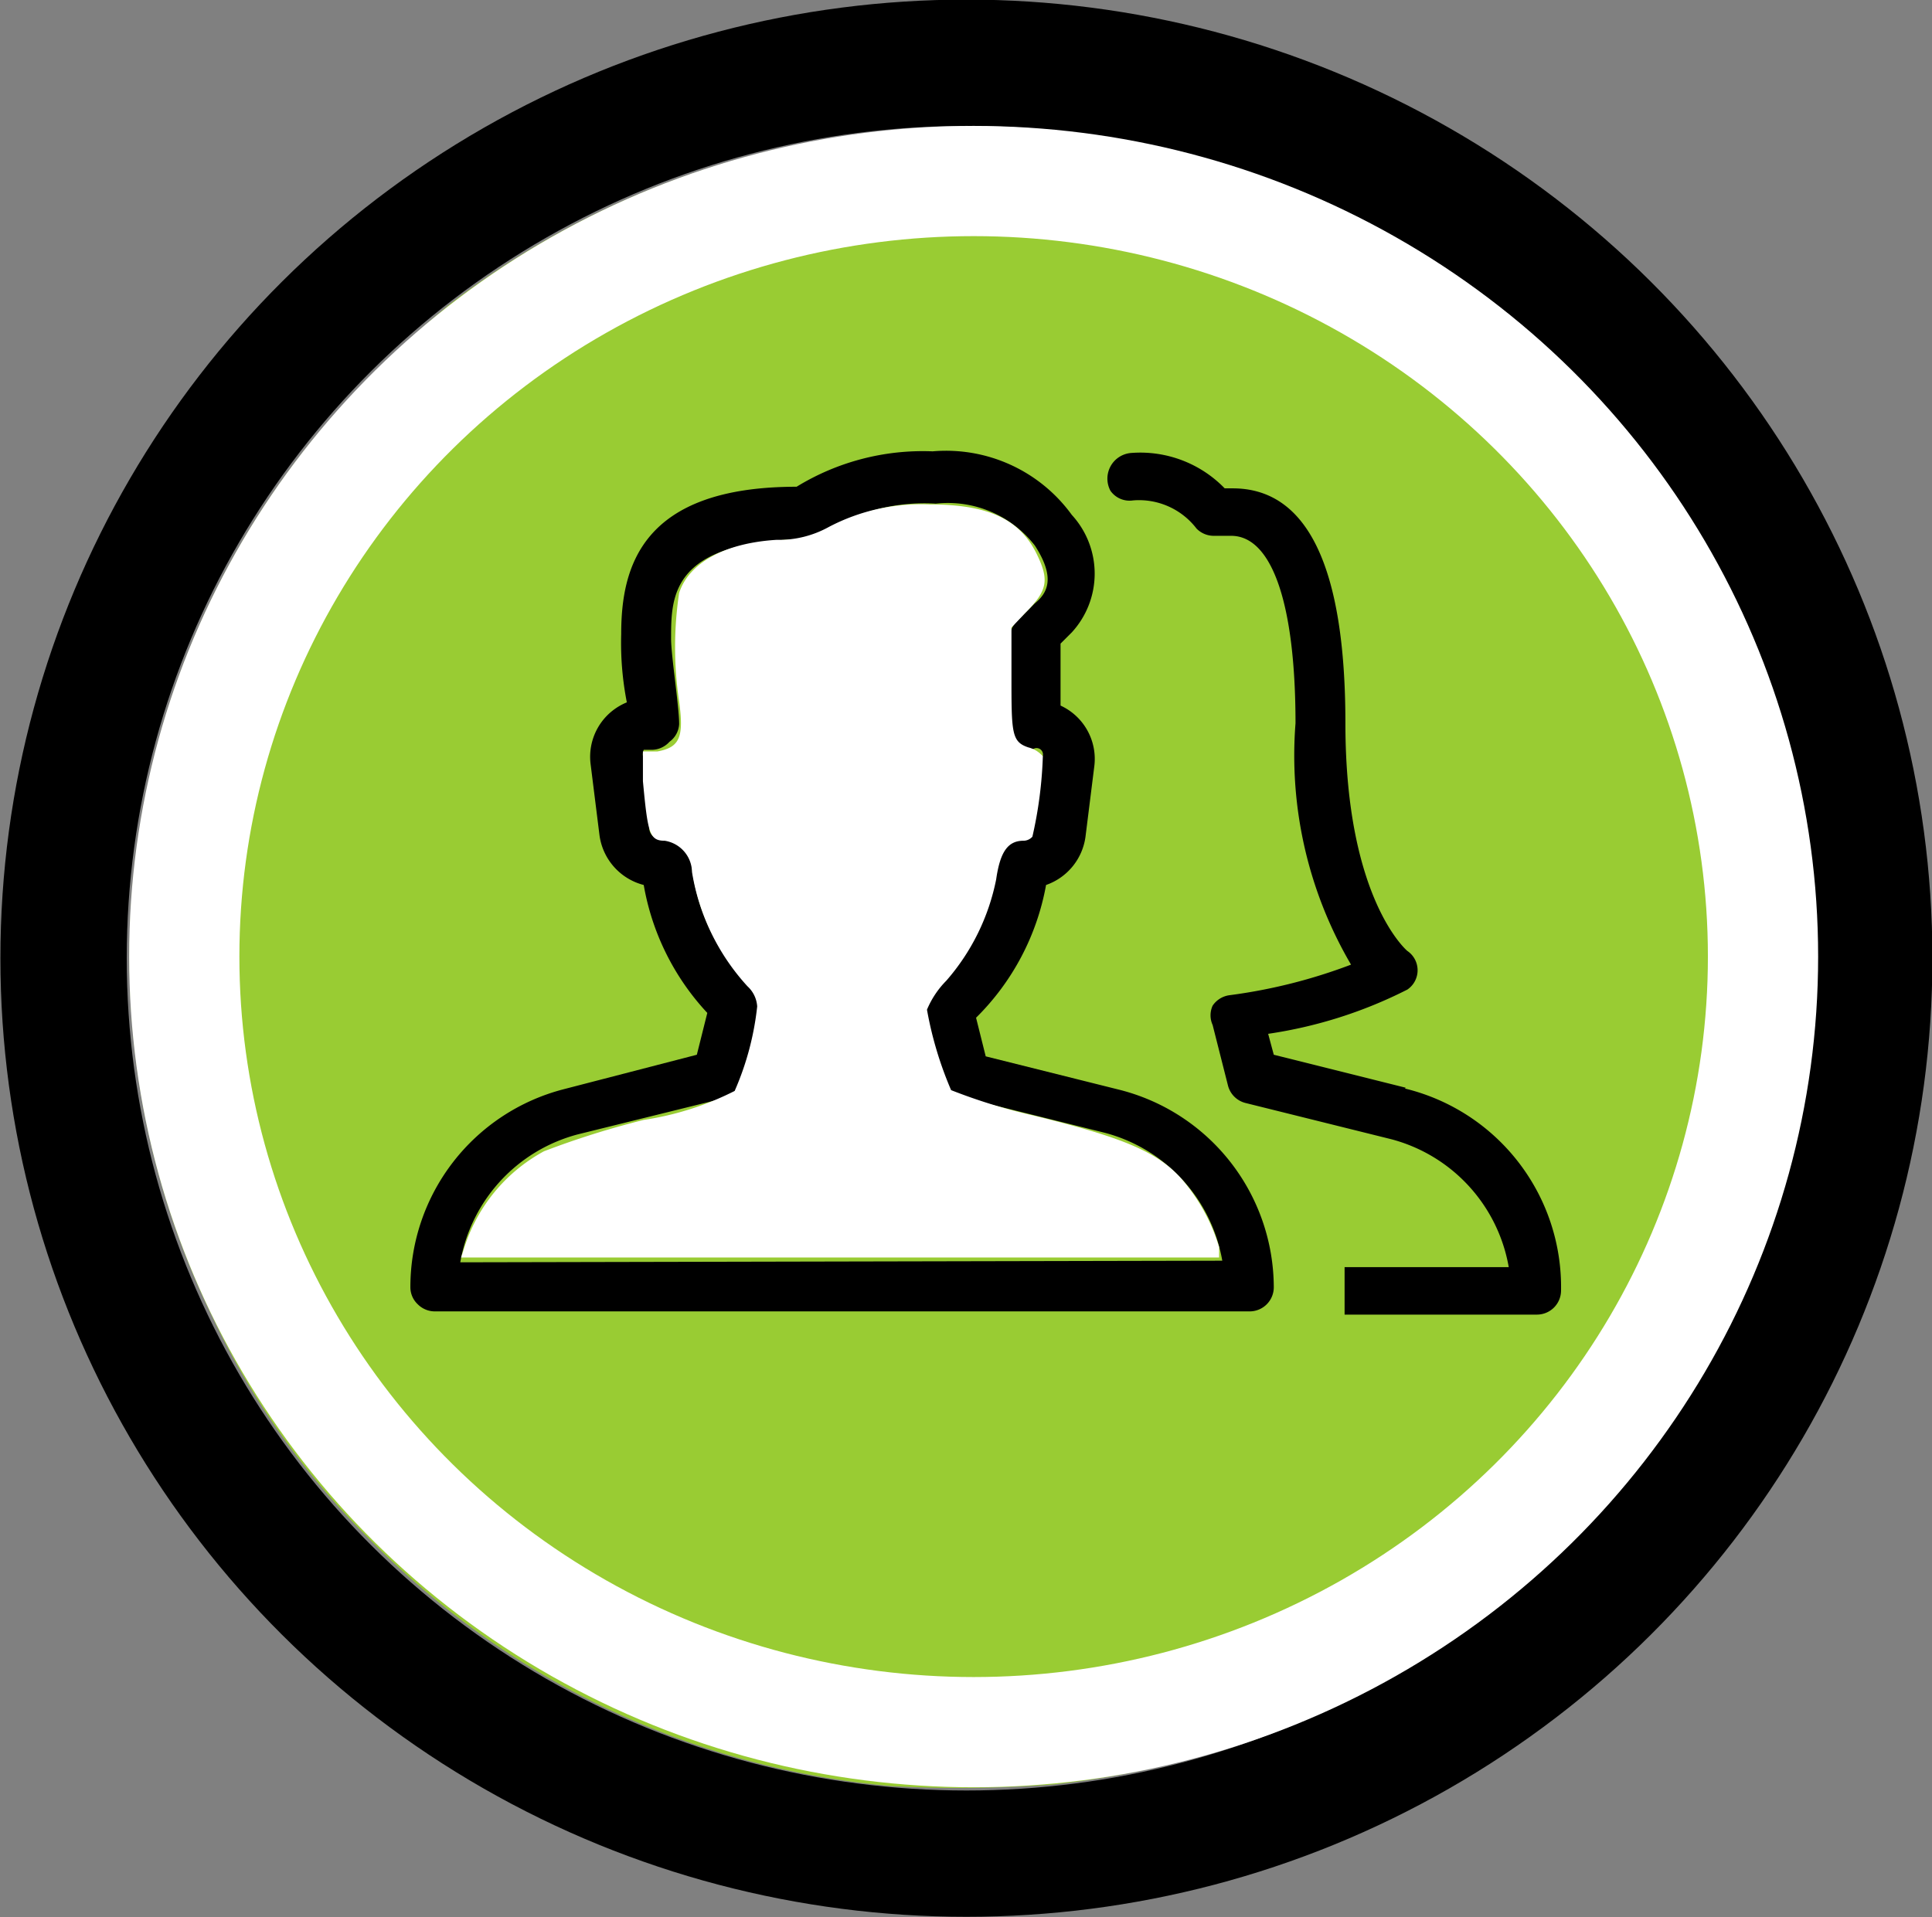 <svg id="Layer_1" data-name="Layer 1" xmlns="http://www.w3.org/2000/svg" width="24.01" height="23.83" viewBox="0 0 24.01 23.83">
  <rect x="0" y="0" width="24.01" height="23.83" fill="#808080" stroke="none"/>
  <title>mamber-pin</title>
  <ellipse id="path13835" cx="12.01" cy="11.91" rx="11.22" ry="11.13" fill="none" stroke="#000" stroke-width="1.57"/>
  <path id="path13820" d="M11.07,22.2a10.37,10.37,0,0,1-6.5-3.09,9.73,9.73,0,0,1-1.92-2.72A10.22,10.22,0,0,1,3.86,5.5,13.18,13.18,0,0,1,5.58,3.79a10.61,10.61,0,0,1,9.86-1.66A10.4,10.4,0,0,1,22,8.56a10.24,10.24,0,0,1-4.59,12.21,10.94,10.94,0,0,1-4.32,1.41A15.6,15.6,0,0,1,11.07,22.2Z" fill="#9c3"/>
  <ellipse id="path13835-2" cx="12.1" cy="11.89" rx="9.81" ry="9.64" fill="none" stroke="#fff" stroke-width="1.37"/>
  <g id="g3">
    <g id="g5">
      <path id="path7" d="M13.89,13.54l-1.64-.41-.12-.48A3.09,3.09,0,0,0,13,11a.74.74,0,0,0,.49-.6l.11-.88a.73.73,0,0,0-.42-.75V8l.14-.14a1.08,1.08,0,0,0,0-1.46,1.93,1.93,0,0,0-1.73-.79,3,3,0,0,0-1.69.44c-1.93,0-2.18,1-2.18,1.83a3.83,3.83,0,0,0,.07.85.74.74,0,0,0-.27.19.73.73,0,0,0-.18.58l.11.88A.74.74,0,0,0,8,11a3.11,3.11,0,0,0,.79,1.59l-.13.52L7,13.54A2.54,2.54,0,0,0,5.1,16a.29.29,0,0,0,.09.21.3.3,0,0,0,.21.09H15.53a.3.3,0,0,0,.3-.3h0A2.54,2.54,0,0,0,13.89,13.54ZM5.72,15.69A2,2,0,0,1,7.18,14.1L9,13.65a.3.3,0,0,0,.22-.22l.22-.86a.29.29,0,0,0-.09-.29,2.48,2.48,0,0,1-.76-1.58.3.3,0,0,0-.3-.27H8.21a.14.14,0,0,1-.14-.12L8,9.43a.14.14,0,0,1,0-.11H8.1a.3.3,0,0,0,.22-.1A.29.29,0,0,0,8.44,9c0-.22-.1-.85-.1-1.06,0-.54,0-1.22,1.69-1.24a.3.3,0,0,0,.17-.06,2.35,2.35,0,0,1,1.43-.38,1.37,1.37,0,0,1,1.23.52c.26.4.16.59,0,.72l-.22.22a.29.29,0,0,0-.09.19l0,1.09a.3.3,0,0,0,.29.31h0a.08.08,0,0,1,.11.11l-.11.88a.15.15,0,0,1-.16.12.3.3,0,0,0-.3.27,2.46,2.46,0,0,1-.8,1.61.29.29,0,0,0-.09.29l.21.82a.3.3,0,0,0,.22.22l1.81.45a2,2,0,0,1,1.46,1.59Zm11.75-2.17-1.64-.41-.07-.26a5.61,5.61,0,0,0,1.73-.55.29.29,0,0,0,0-.48s-.77-.64-.77-2.83c0-1.94-.47-2.92-1.4-2.92h-.1a1.46,1.46,0,0,0-1.16-.44h0a.32.32,0,0,0-.26.47.29.29,0,0,0,.28.12.9.9,0,0,1,.79.35.3.3,0,0,0,.21.09h.22c.51,0,.8.85.8,2.33a5.14,5.14,0,0,0,.69,3,6.68,6.68,0,0,1-1.51.38.3.3,0,0,0-.21.13.29.29,0,0,0,0,.24l.19.75a.3.3,0,0,0,.22.22l1.81.45a2,2,0,0,1,1.46,1.59H16.71v.59H19.1a.3.3,0,0,0,.3-.3,2.54,2.54,0,0,0-1.94-2.51Z"/>
    </g>
  </g>
  <path id="path13851" d="M5.76,15.54a2.08,2.08,0,0,1,1-1.23A10.69,10.69,0,0,1,8,13.92a3.7,3.7,0,0,0,1.13-.36,3.56,3.56,0,0,0,.28-1.05.37.37,0,0,0-.12-.25,2.76,2.76,0,0,1-.69-1.42.4.4,0,0,0-.34-.39c-.19,0-.21-.1-.27-.74V9.34h.18c.28-.05.33-.18.27-.62a4.55,4.55,0,0,1,0-1.35C8.56,7,9,6.75,9.65,6.71a1.28,1.28,0,0,0,.65-.16,2.46,2.46,0,0,1,1.25-.28c.75,0,1.14.19,1.35.65.14.3.11.43-.16.7l-.17.18v.6c0,.71,0,.82.21.89a.35.35,0,0,1,.18.11,5.19,5.19,0,0,1-.13,1,.15.15,0,0,1-.11.05c-.19,0-.29.13-.34.48a2.72,2.72,0,0,1-.62,1.26,1.13,1.13,0,0,0-.24.36,4.55,4.55,0,0,0,.3,1,7.08,7.08,0,0,0,1,.31c1.15.28,1.57.46,1.87.8a2.31,2.31,0,0,1,.46.84v.13H5.73Z" fill="#fff"/>
</svg>
